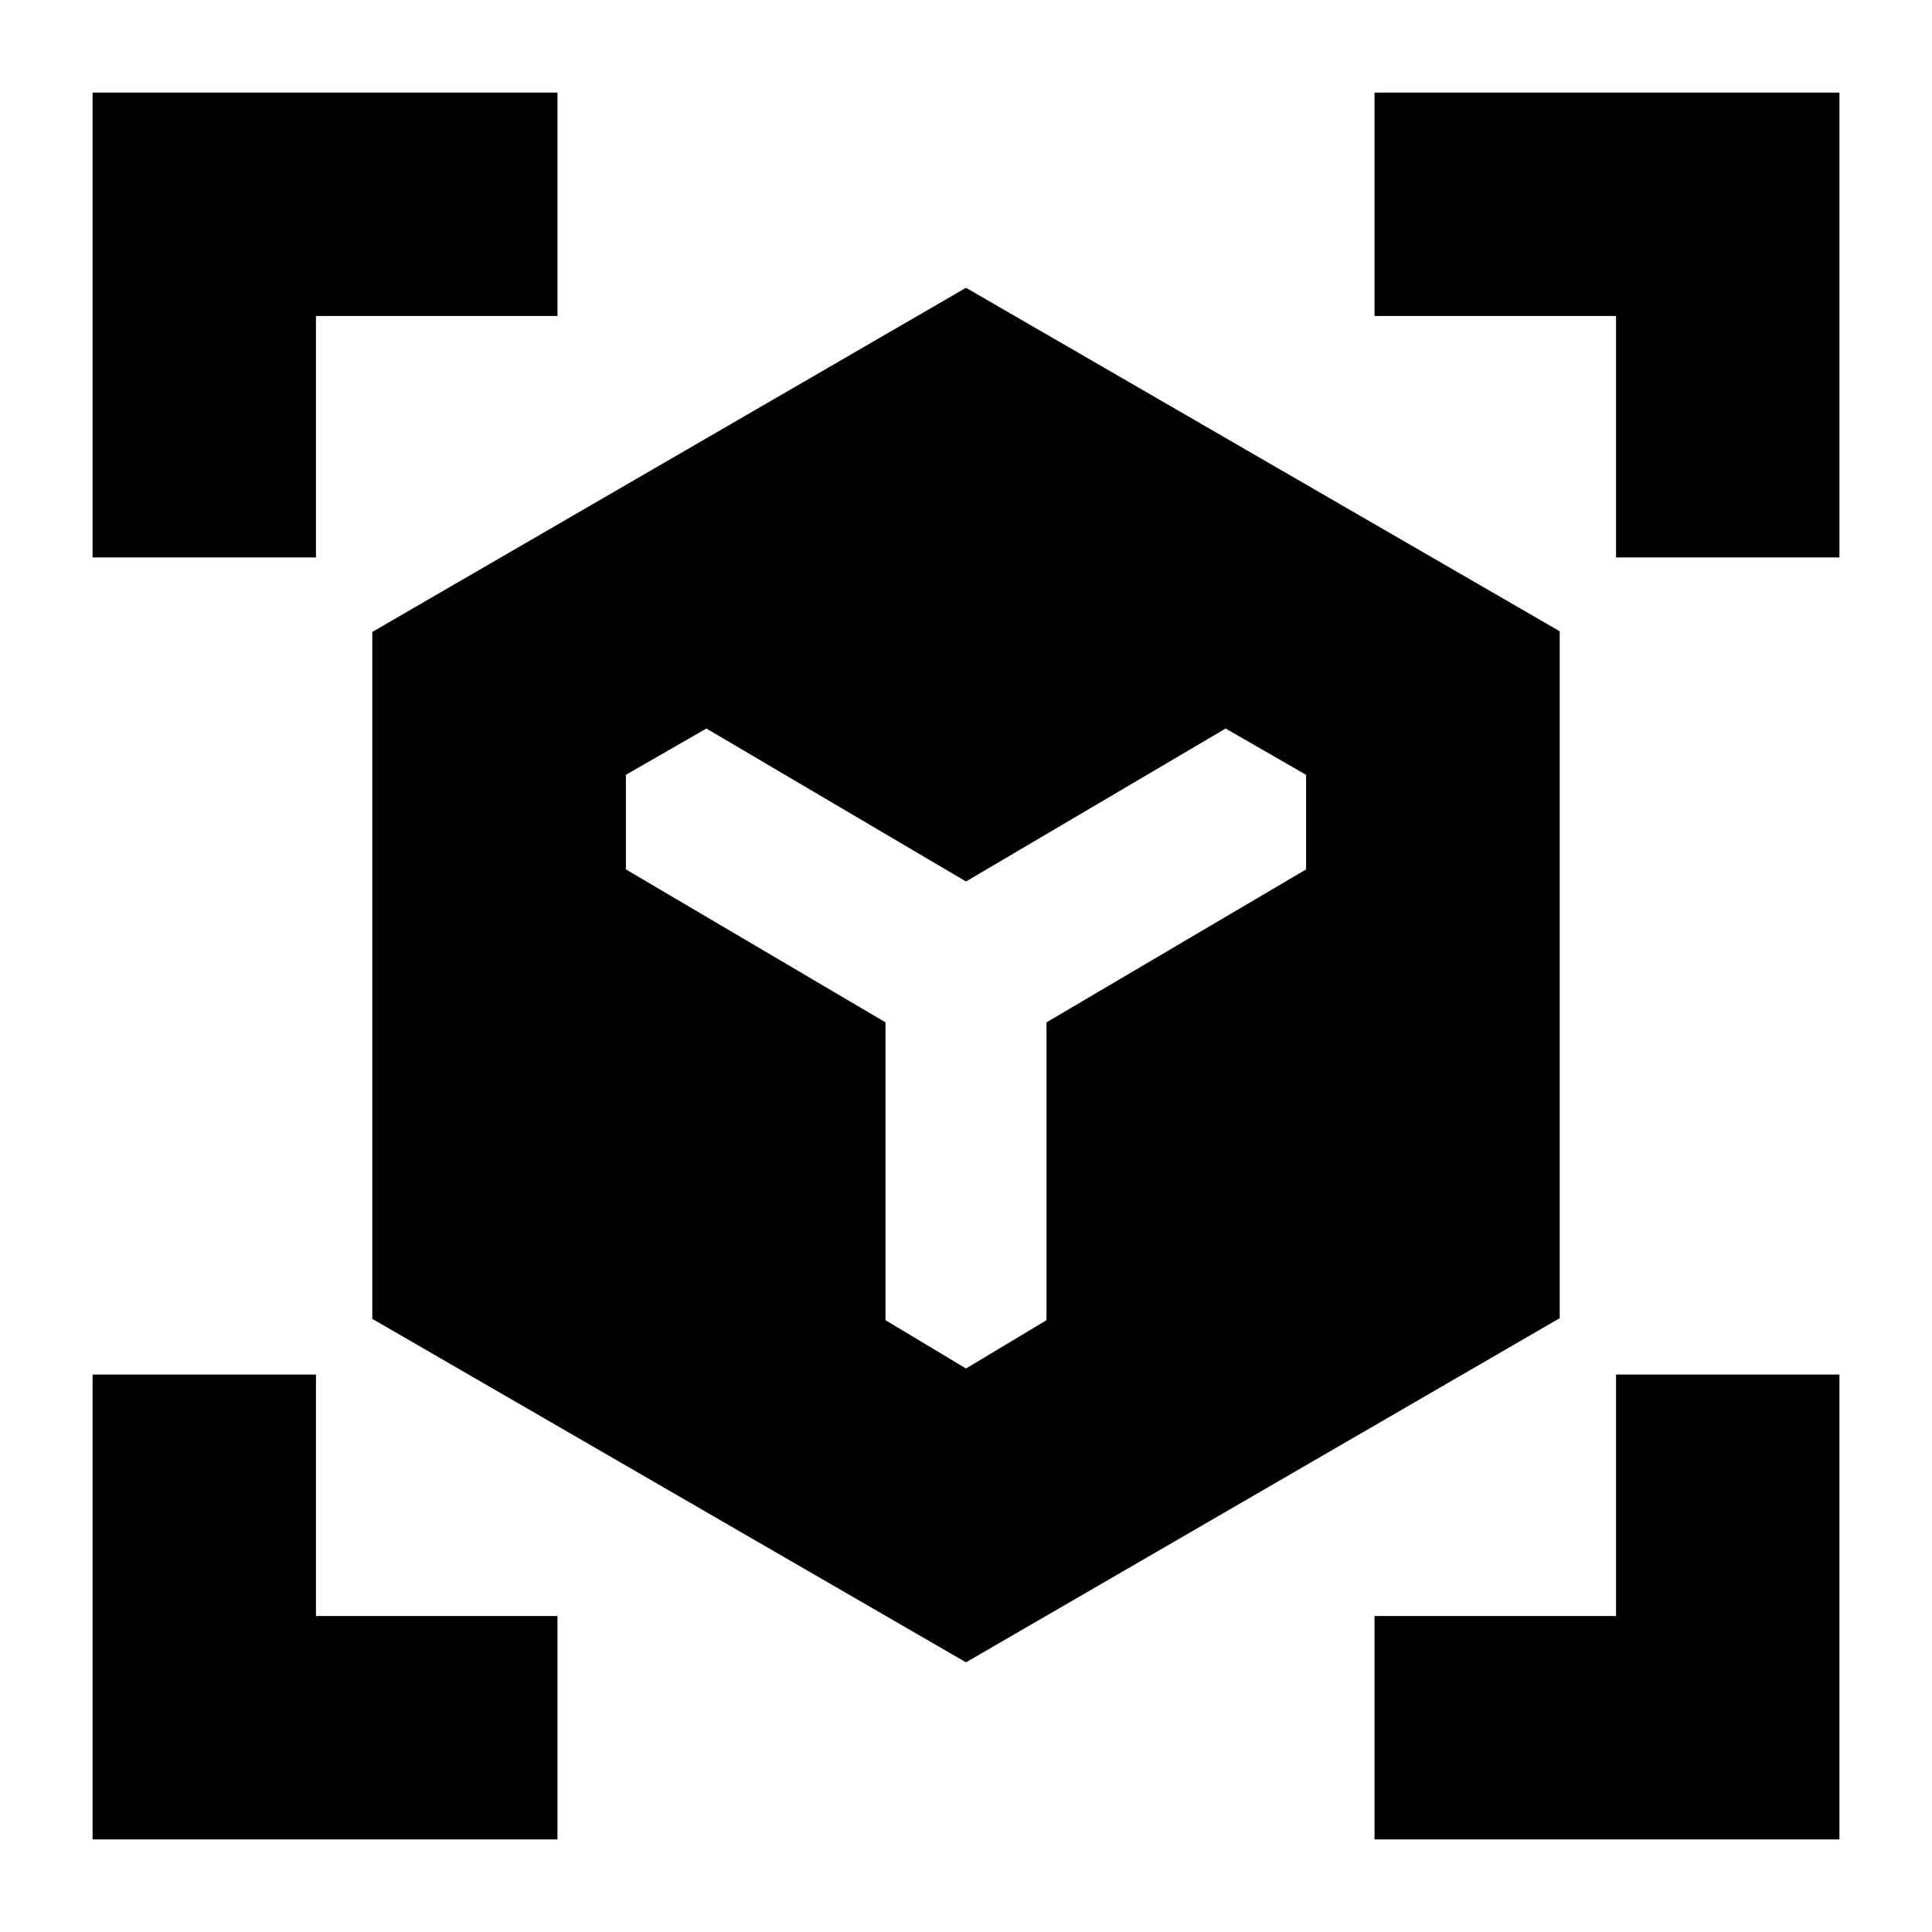 <svg xmlns="http://www.w3.org/2000/svg" height="24" viewBox="0 -960 960 960" width="24"><path d="M480-134 185-304.667V-646l295-171 295 170.667V-305L480-134ZM46-683v-231h231v111H157v120H46ZM277-46H46v-231h111v120h120v111Zm406 0v-111h120v-120h111v231H683Zm120-637v-120H683v-111h231v231H803Zm-452 85-40 23v47l129 76v148l40 24 40-24v-148l129-76v-47l-40-23-129 76-129-76Z"/></svg>